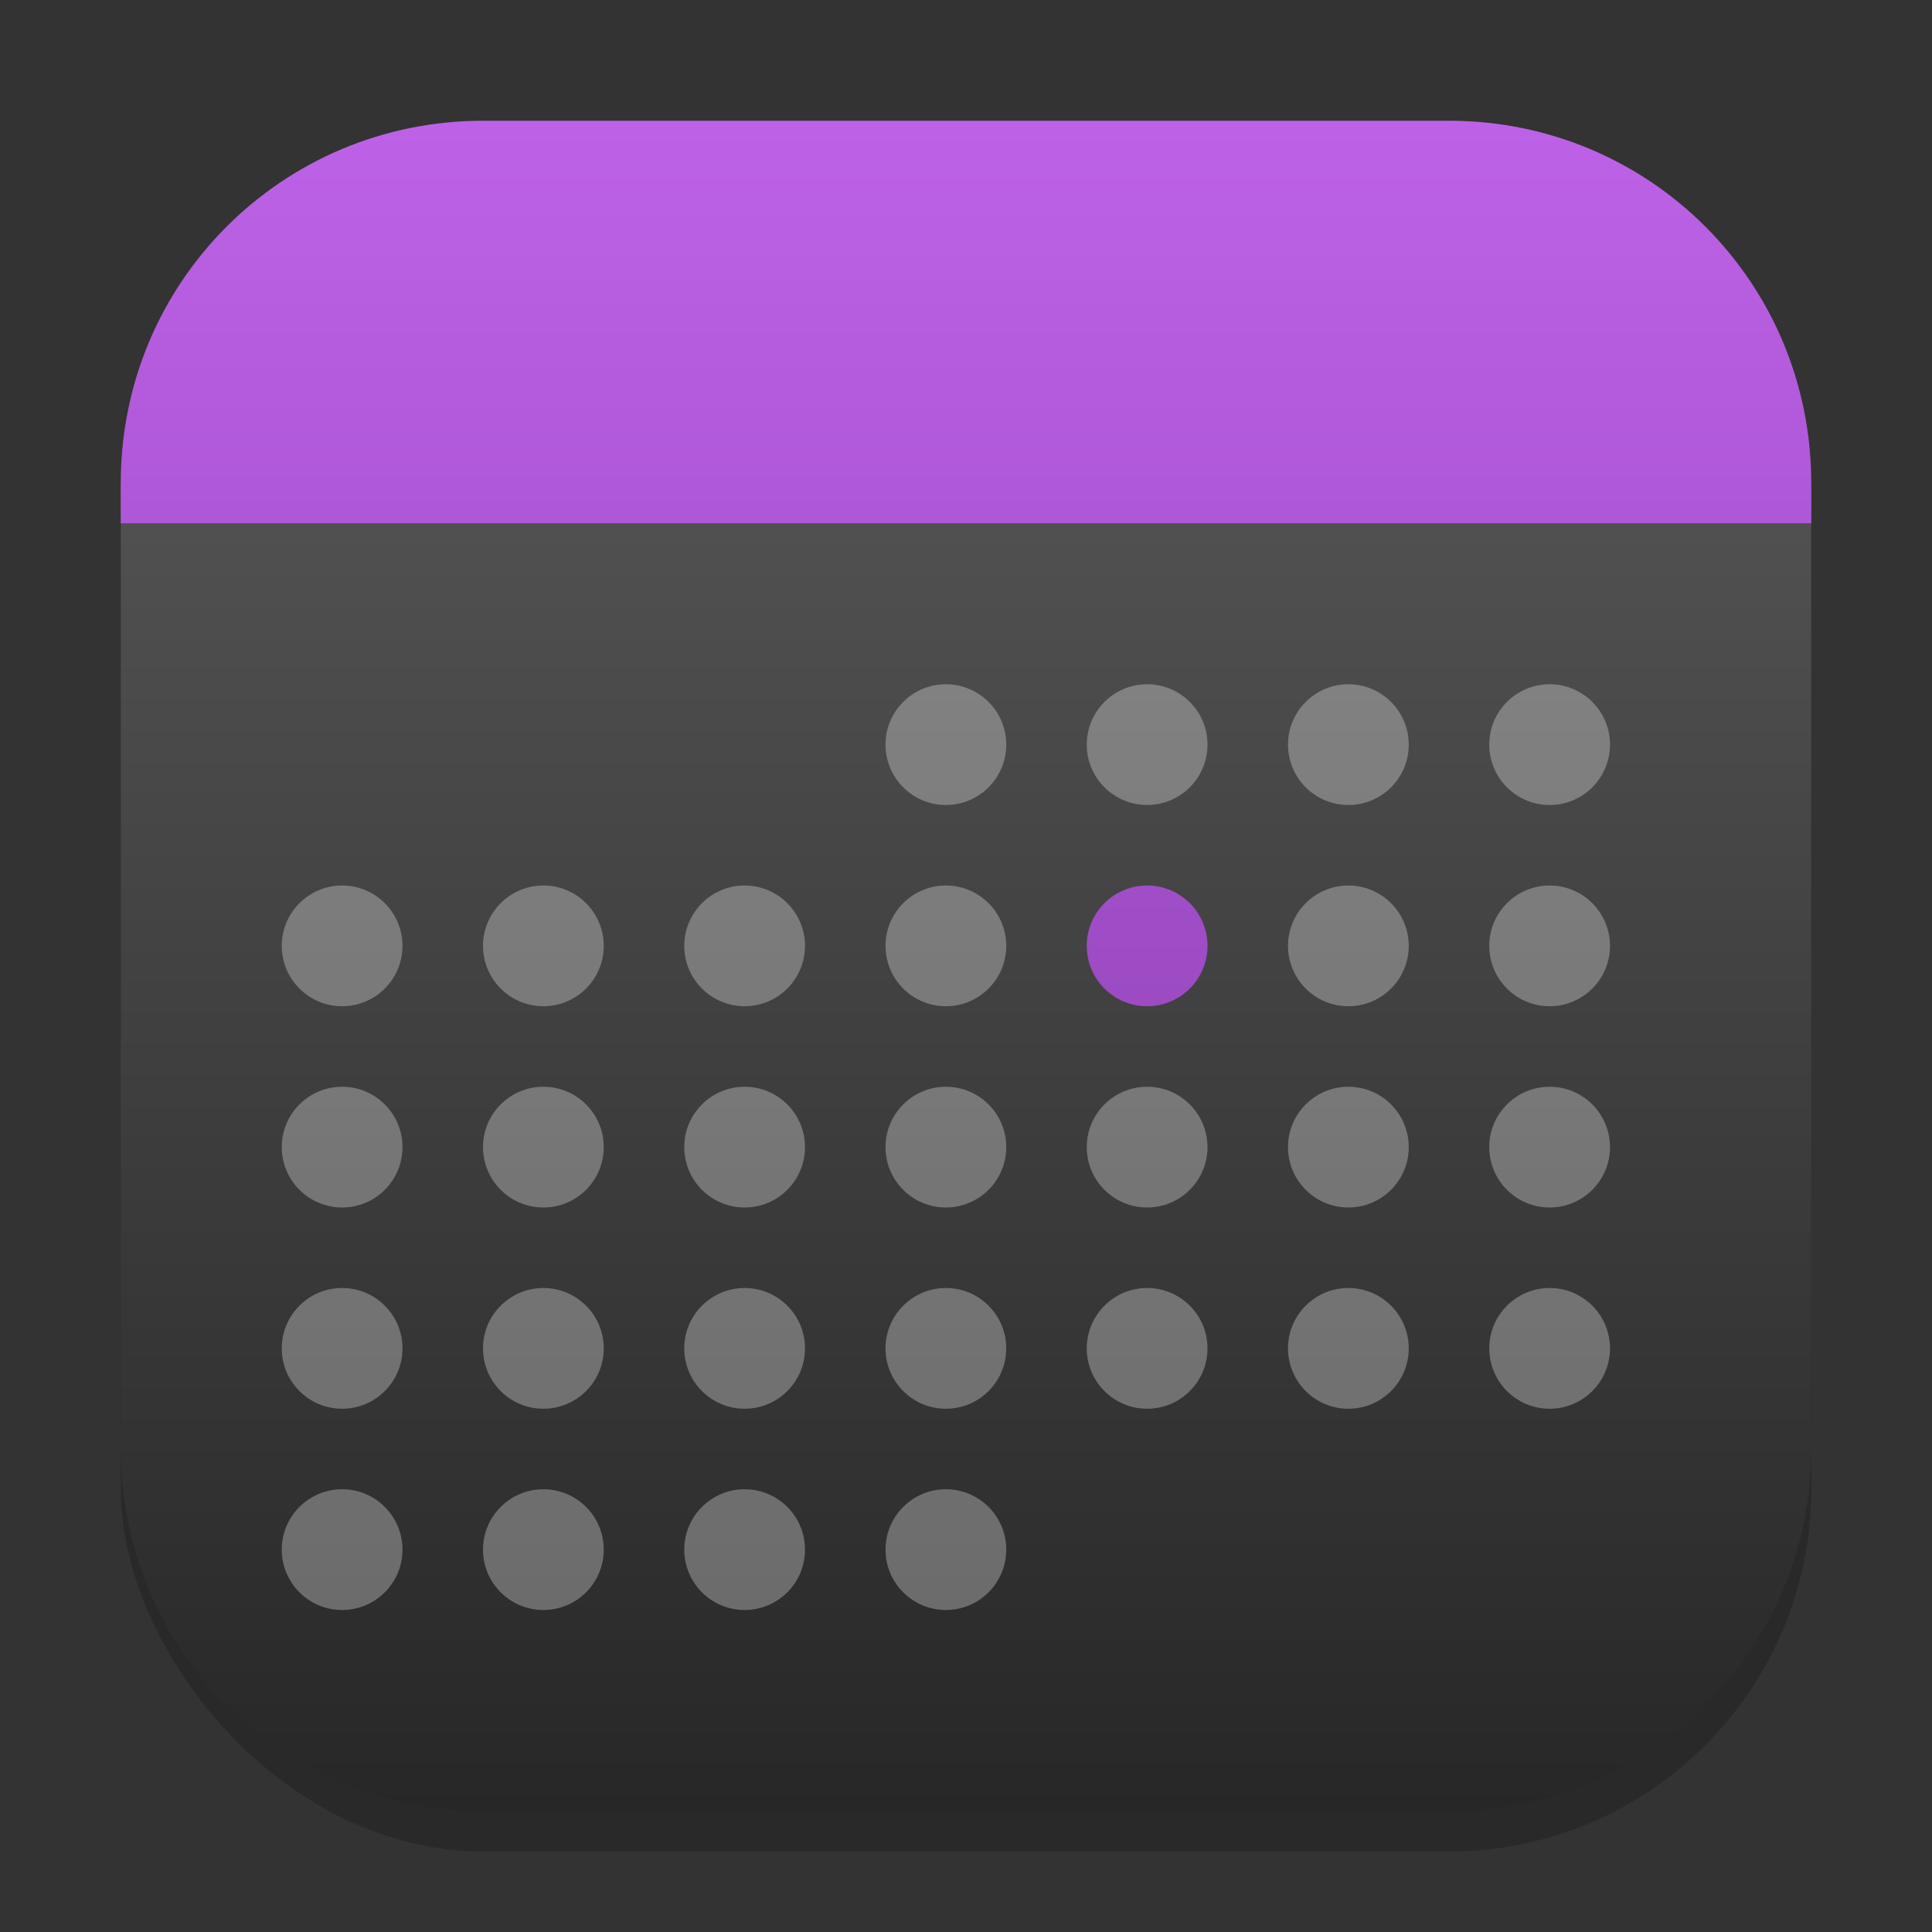 <?xml version="1.0" encoding="UTF-8" standalone="no"?>
<!-- Created with Inkscape (http://www.inkscape.org/) -->

<svg
   width="48"
   height="48"
   viewBox="0 0 48 48"
   version="1.1"
   id="svg1"
   inkscape:version="1.4.2 (ebf0e940d0, 2025-05-08)"
   sodipodi:docname="gnome-calendar.svg"
   xmlns:inkscape="http://www.inkscape.org/namespaces/inkscape"
   xmlns:sodipodi="http://sodipodi.sourceforge.net/DTD/sodipodi-0.dtd"
   xmlns:xlink="http://www.w3.org/1999/xlink"
   xmlns="http://www.w3.org/2000/svg"
   xmlns:svg="http://www.w3.org/2000/svg">
  <rect x="0" y="0" width="48" height="48" fill="#333333" stroke="none"/>
  <sodipodi:namedview
     id="namedview1"
     pagecolor="#ffffff"
     bordercolor="#000000"
     borderopacity="0.25"
     inkscape:showpageshadow="2"
     inkscape:pageopacity="0.0"
     inkscape:pagecheckerboard="0"
     inkscape:deskcolor="#d1d1d1"
     inkscape:document-units="px"
     inkscape:zoom="16.583333"
     inkscape:cx="23.96985"
     inkscape:cy="23.939699"
     inkscape:window-width="1920"
     inkscape:window-height="1011"
     inkscape:window-x="0"
     inkscape:window-y="0"
     inkscape:window-maximized="1"
     inkscape:current-layer="svg1" />
  <defs
     id="defs1">
    <linearGradient
       inkscape:collect="always"
       xlink:href="#4852"
       id="linearGradient4"
       x1="16"
       y1="30"
       x2="16"
       y2="2"
       gradientUnits="userSpaceOnUse"
       gradientTransform="scale(1.5)" />
    <linearGradient
       inkscape:collect="always"
       xlink:href="#linearGradient7"
       id="linearGradient6"
       x1="16"
       y1="30"
       x2="16"
       y2="2"
       gradientUnits="userSpaceOnUse"
       gradientTransform="scale(1.5)" />
    <linearGradient
       inkscape:collect="always"
       xlink:href="#linearGradient7"
       id="linearGradient2"
       x1="16"
       y1="30.333"
       x2="16"
       y2="2.333"
       gradientUnits="userSpaceOnUse"
       gradientTransform="matrix(1.5,0,0,1.5,0,-0.5)" />
    <linearGradient
       inkscape:collect="always"
       id="4852">
      <stop
         style="stop-color:#272727;stop-opacity:1;"
         offset="0"
         id="stop14555" />
      <stop
         style="stop-color:#5d5d5d;stop-opacity:1;"
         offset="1"
         id="stop14557" />
    </linearGradient>
    <linearGradient
       id="linearGradient7"
       inkscape:collect="always">
      <stop
         style="stop-color:#7d36a2;stop-opacity:1;"
         offset="0"
         id="stop5" />
      <stop
         style="stop-color:#bd62e7;stop-opacity:1;"
         offset="1"
         id="stop6" />
    </linearGradient>
  </defs>
  <rect
     style="opacity:0.2;fill:#000000;stroke-width:2.625"
     id="rect1"
     width="42"
     height="42"
     x="3"
     y="4"
     ry="9" />
  <path
     id="rect2"
     style="fill:url(#linearGradient4);stroke-width:1.5"
     d="m 3,12 v 24 c 0,4.986 4.014,9 9,9 h 24 c 4.986,0 9,-4.014 9,-9 V 12 Z" />
  <path
     id="path1"
     style="opacity:0.3;fill:#ffffff;stroke-width:1.5;stroke-linecap:round"
     d="M 23.5 17 C 22.672 17 22 17.672 22 18.5 C 22 19.328 22.672 20 23.5 20 C 24.328 20 25 19.328 25 18.5 C 25 17.672 24.328 17 23.5 17 z M 28.5 17 C 27.672 17 27 17.672 27 18.5 C 27 19.328 27.672 20 28.5 20 C 29.328 20 30 19.328 30 18.5 C 30 17.672 29.328 17 28.5 17 z M 33.5 17 C 32.672 17 32 17.672 32 18.5 C 32 19.328 32.672 20 33.5 20 C 34.328 20 35 19.328 35 18.5 C 35 17.672 34.328 17 33.5 17 z M 38.5 17 C 37.672 17 37 17.672 37 18.5 C 37 19.328 37.672 20 38.5 20 C 39.328 20 40 19.328 40 18.5 C 40 17.672 39.328 17 38.5 17 z M 8.5 22 C 7.672 22 7 22.672 7 23.5 C 7 24.328 7.672 25 8.5 25 C 9.328 25 10 24.328 10 23.5 C 10 22.672 9.328 22 8.5 22 z M 13.5 22 C 12.672 22 12 22.672 12 23.5 C 12 24.328 12.672 25 13.5 25 C 14.328 25 15 24.328 15 23.5 C 15 22.672 14.328 22 13.5 22 z M 18.5 22 C 17.672 22 17 22.672 17 23.5 C 17 24.328 17.672 25 18.5 25 C 19.328 25 20 24.328 20 23.5 C 20 22.672 19.328 22 18.5 22 z M 23.5 22 C 22.672 22 22 22.672 22 23.5 C 22 24.328 22.672 25 23.5 25 C 24.328 25 25 24.328 25 23.5 C 25 22.672 24.328 22 23.5 22 z M 33.5 22 C 32.672 22 32 22.672 32 23.5 C 32 24.328 32.672 25 33.5 25 C 34.328 25 35 24.328 35 23.5 C 35 22.672 34.328 22 33.5 22 z M 38.5 22 C 37.672 22 37 22.672 37 23.5 C 37 24.328 37.672 25 38.5 25 C 39.328 25 40 24.328 40 23.5 C 40 22.672 39.328 22 38.5 22 z M 8.5 27 C 7.672 27 7 27.672 7 28.5 C 7 29.328 7.672 30 8.5 30 C 9.328 30 10 29.328 10 28.5 C 10 27.672 9.328 27 8.5 27 z M 13.5 27 C 12.672 27 12 27.672 12 28.5 C 12 29.328 12.672 30 13.5 30 C 14.328 30 15 29.328 15 28.5 C 15 27.672 14.328 27 13.5 27 z M 18.5 27 C 17.672 27 17 27.672 17 28.5 C 17 29.328 17.672 30 18.5 30 C 19.328 30 20 29.328 20 28.5 C 20 27.672 19.328 27 18.5 27 z M 23.5 27 C 22.672 27 22 27.672 22 28.5 C 22 29.328 22.672 30 23.5 30 C 24.328 30 25 29.328 25 28.5 C 25 27.672 24.328 27 23.5 27 z M 28.5 27 C 27.672 27 27 27.672 27 28.5 C 27 29.328 27.672 30 28.5 30 C 29.328 30 30 29.328 30 28.5 C 30 27.672 29.328 27 28.5 27 z M 33.5 27 C 32.672 27 32 27.672 32 28.5 C 32 29.328 32.672 30 33.5 30 C 34.328 30 35 29.328 35 28.5 C 35 27.672 34.328 27 33.5 27 z M 38.5 27 C 37.672 27 37 27.672 37 28.5 C 37 29.328 37.672 30 38.5 30 C 39.328 30 40 29.328 40 28.5 C 40 27.672 39.328 27 38.5 27 z M 8.5 32 C 7.672 32 7 32.672 7 33.5 C 7 34.328 7.672 35 8.5 35 C 9.328 35 10 34.328 10 33.5 C 10 32.672 9.328 32 8.5 32 z M 13.5 32 C 12.672 32 12 32.672 12 33.5 C 12 34.328 12.672 35 13.5 35 C 14.328 35 15 34.328 15 33.5 C 15 32.672 14.328 32 13.5 32 z M 18.5 32 C 17.672 32 17 32.672 17 33.5 C 17 34.328 17.672 35 18.5 35 C 19.328 35 20 34.328 20 33.5 C 20 32.672 19.328 32 18.5 32 z M 23.5 32 C 22.672 32 22 32.672 22 33.5 C 22 34.328 22.672 35 23.5 35 C 24.328 35 25 34.328 25 33.5 C 25 32.672 24.328 32 23.5 32 z M 28.5 32 C 27.672 32 27 32.672 27 33.5 C 27 34.328 27.672 35 28.5 35 C 29.328 35 30 34.328 30 33.5 C 30 32.672 29.328 32 28.5 32 z M 33.5 32 C 32.672 32 32 32.672 32 33.5 C 32 34.328 32.672 35 33.5 35 C 34.328 35 35 34.328 35 33.5 C 35 32.672 34.328 32 33.5 32 z M 38.5 32 C 37.672 32 37 32.672 37 33.5 C 37 34.328 37.672 35 38.5 35 C 39.328 35 40 34.328 40 33.5 C 40 32.672 39.328 32 38.5 32 z M 8.5 37 C 7.672 37 7 37.672 7 38.5 C 7 39.328 7.672 40 8.5 40 C 9.328 40 10 39.328 10 38.5 C 10 37.672 9.328 37 8.5 37 z M 13.5 37 C 12.672 37 12 37.672 12 38.5 C 12 39.328 12.672 40 13.5 40 C 14.328 40 15 39.328 15 38.5 C 15 37.672 14.328 37 13.5 37 z M 18.5 37 C 17.672 37 17 37.672 17 38.5 C 17 39.328 17.672 40 18.5 40 C 19.328 40 20 39.328 20 38.5 C 20 37.672 19.328 37 18.5 37 z M 23.5 37 C 22.672 37 22 37.672 22 38.5 C 22 39.328 22.672 40 23.5 40 C 24.328 40 25 39.328 25 38.5 C 25 37.672 24.328 37 23.5 37 z " />
  <circle
     style="fill:url(#linearGradient2);stroke-width:1.5;stroke-linecap:round"
     id="path2"
     cx="28.5"
     cy="23.5"
     r="1.5" />
  <path
     id="rect3"
     style="opacity:1;fill:url(#linearGradient6);stroke-width:1.5"
     d="M 12 3 C 7.014 3 3 7.014 3 12 L 3 13 L 45 13 L 45 12 C 45 7.014 40.986 3 36 3 L 12 3 z " />
</svg>
